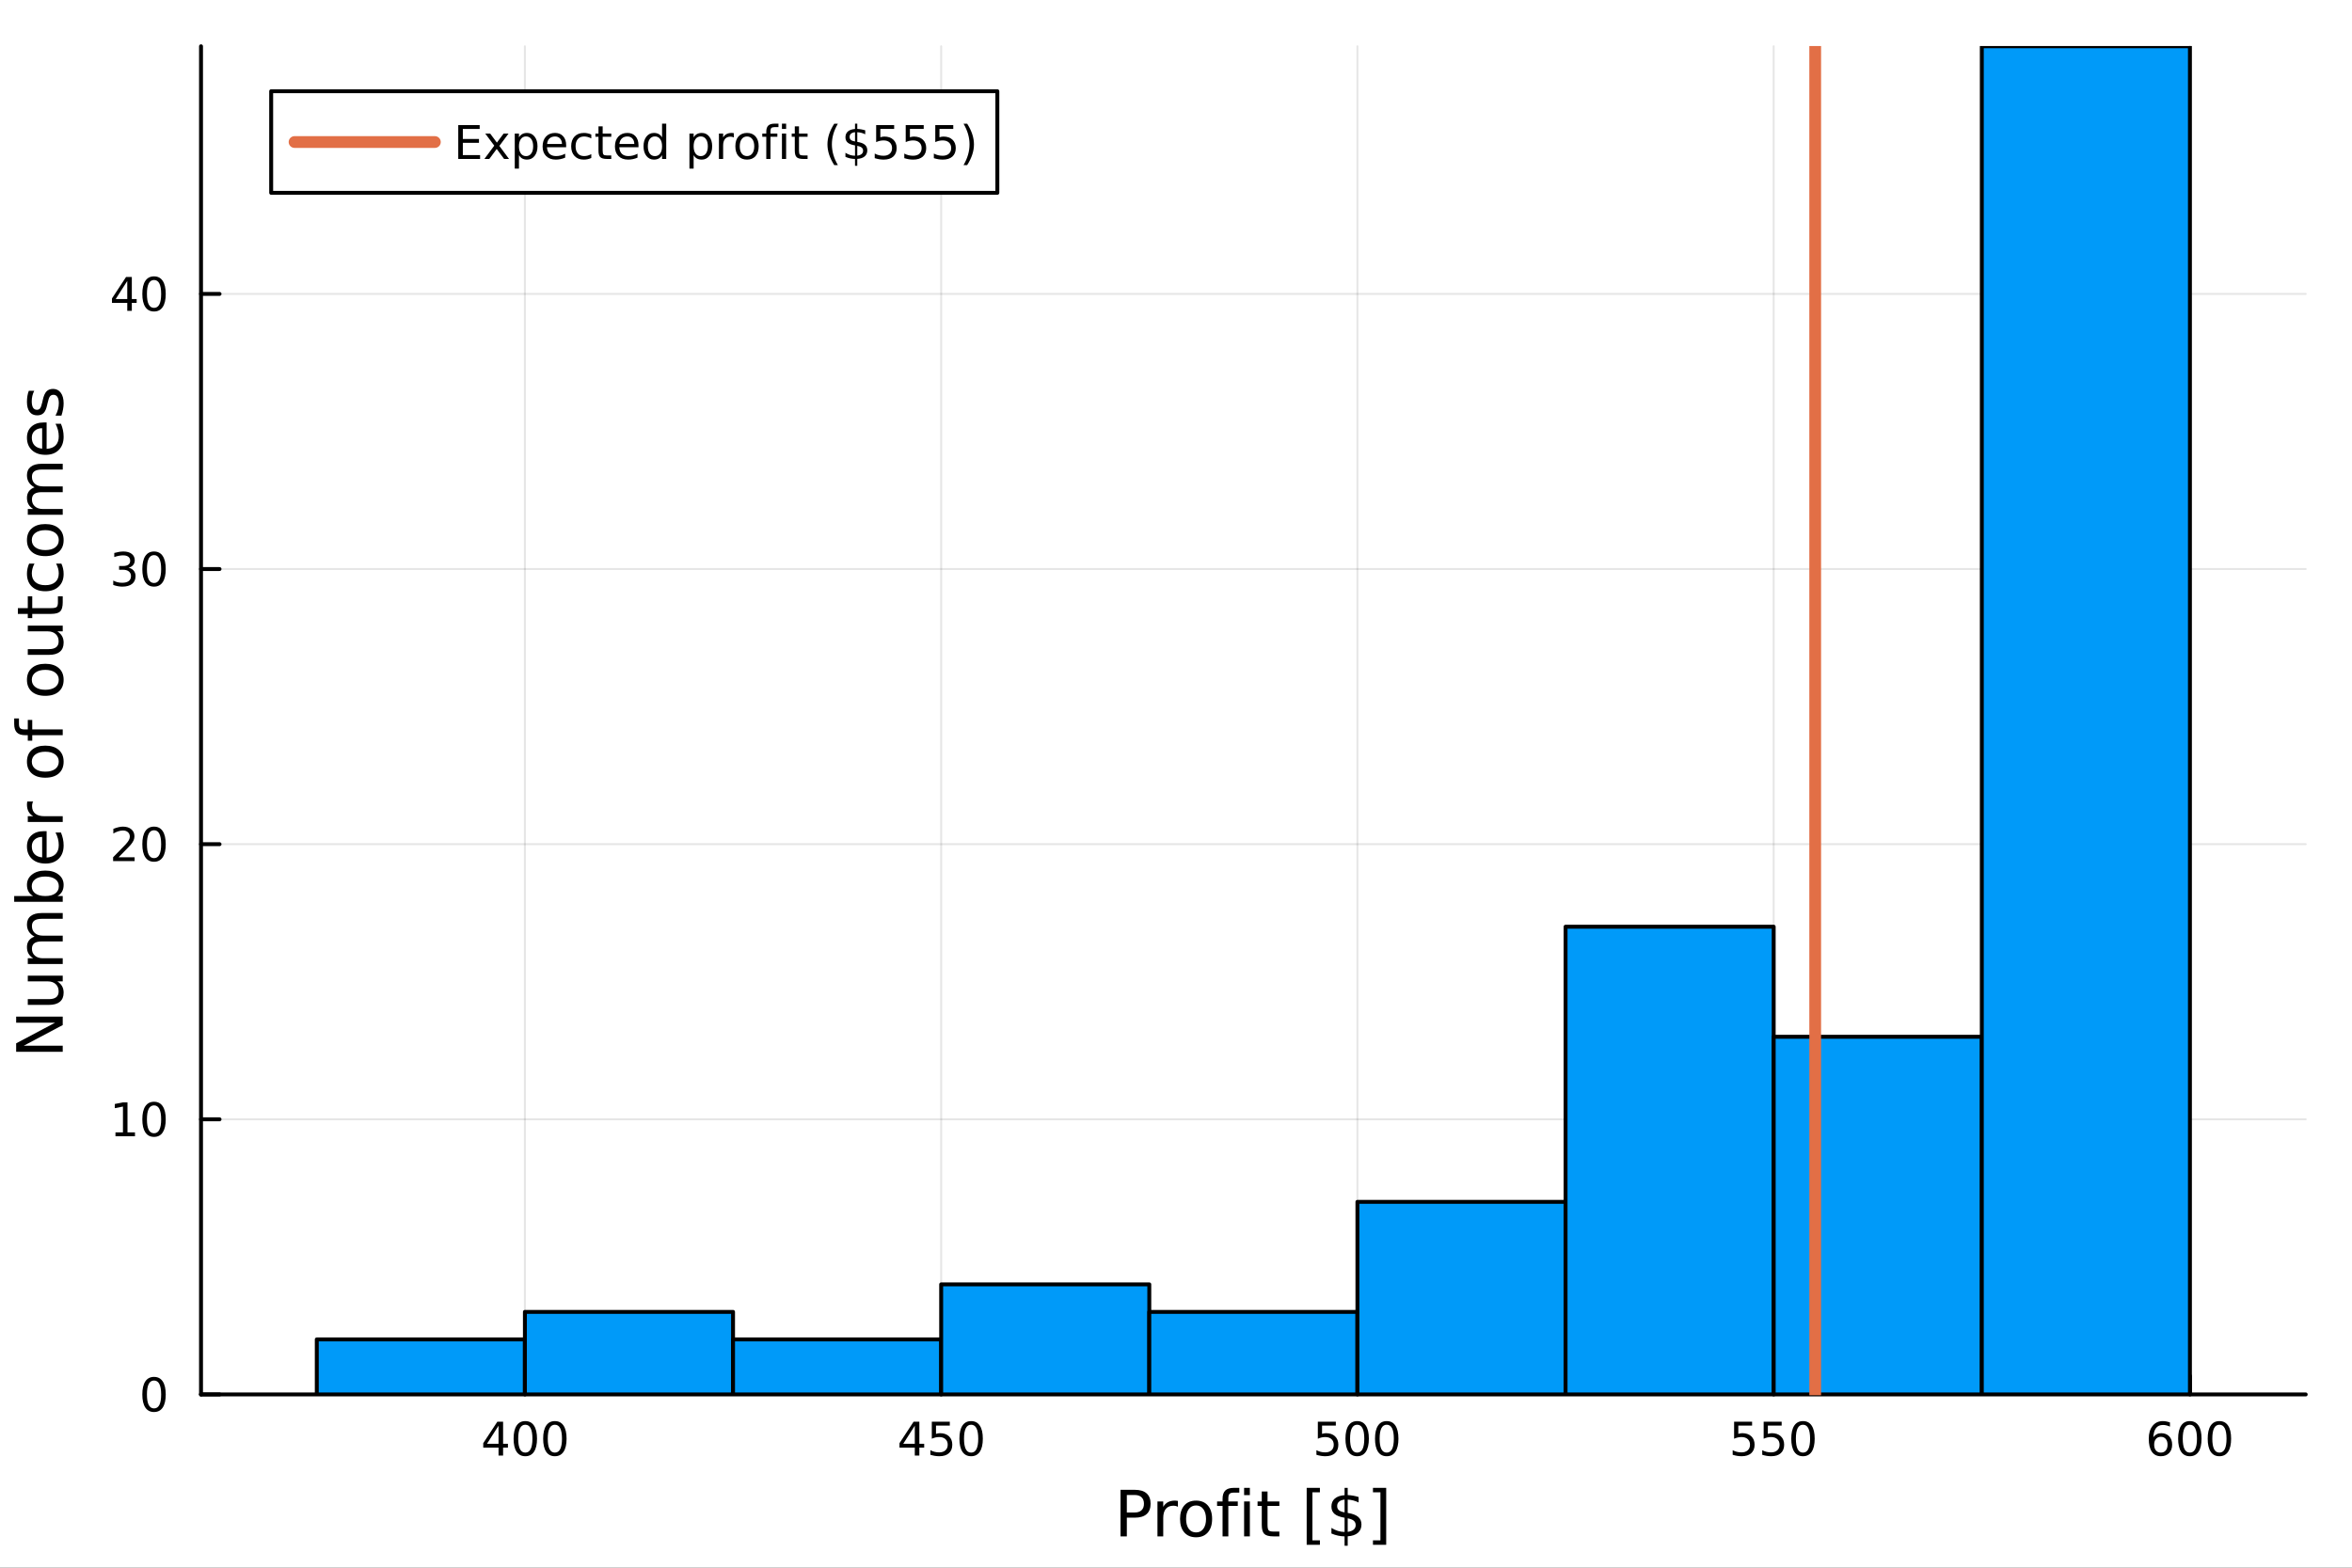 <?xml version="1.0" encoding="utf-8"?>
<svg xmlns="http://www.w3.org/2000/svg" xmlns:xlink="http://www.w3.org/1999/xlink" width="600" height="400" viewBox="0 0 2400 1600">
<rect x="0" y="0" width="2400" height="1600" fill="#333333" stroke="none"/>
<defs>
  <clipPath id="clip570">
    <rect x="0" y="0" width="2400" height="1600"/>
  </clipPath>
</defs>
<path clip-path="url(#clip570)" d="M0 1600 L2400 1600 L2400 0 L0 0  Z" fill="#ffffff" fill-rule="evenodd" fill-opacity="1"/>
<defs>
  <clipPath id="clip571">
    <rect x="480" y="0" width="1681" height="1600"/>
  </clipPath>
</defs>
<path clip-path="url(#clip570)" d="M205.121 1423.18 L2352.76 1423.18 L2352.76 47.244 L205.121 47.244  Z" fill="#ffffff" fill-rule="evenodd" fill-opacity="1"/>
<defs>
  <clipPath id="clip572">
    <rect x="205" y="47" width="2149" height="1377"/>
  </clipPath>
</defs>
<polyline clip-path="url(#clip572)" style="stroke:#000000; stroke-linecap:round; stroke-linejoin:round; stroke-width:2; stroke-opacity:0.1; fill:none" points="535.621,1423.18 535.621,47.244 "/>
<polyline clip-path="url(#clip572)" style="stroke:#000000; stroke-linecap:round; stroke-linejoin:round; stroke-width:2; stroke-opacity:0.1; fill:none" points="960.374,1423.18 960.374,47.244 "/>
<polyline clip-path="url(#clip572)" style="stroke:#000000; stroke-linecap:round; stroke-linejoin:round; stroke-width:2; stroke-opacity:0.1; fill:none" points="1385.13,1423.18 1385.13,47.244 "/>
<polyline clip-path="url(#clip572)" style="stroke:#000000; stroke-linecap:round; stroke-linejoin:round; stroke-width:2; stroke-opacity:0.1; fill:none" points="1809.88,1423.18 1809.88,47.244 "/>
<polyline clip-path="url(#clip572)" style="stroke:#000000; stroke-linecap:round; stroke-linejoin:round; stroke-width:2; stroke-opacity:0.1; fill:none" points="2234.63,1423.18 2234.63,47.244 "/>
<polyline clip-path="url(#clip570)" style="stroke:#000000; stroke-linecap:round; stroke-linejoin:round; stroke-width:4; stroke-opacity:1; fill:none" points="205.121,1423.18 2352.76,1423.18 "/>
<polyline clip-path="url(#clip570)" style="stroke:#000000; stroke-linecap:round; stroke-linejoin:round; stroke-width:4; stroke-opacity:1; fill:none" points="535.621,1423.18 535.621,1404.28 "/>
<polyline clip-path="url(#clip570)" style="stroke:#000000; stroke-linecap:round; stroke-linejoin:round; stroke-width:4; stroke-opacity:1; fill:none" points="960.374,1423.18 960.374,1404.28 "/>
<polyline clip-path="url(#clip570)" style="stroke:#000000; stroke-linecap:round; stroke-linejoin:round; stroke-width:4; stroke-opacity:1; fill:none" points="1385.13,1423.18 1385.13,1404.28 "/>
<polyline clip-path="url(#clip570)" style="stroke:#000000; stroke-linecap:round; stroke-linejoin:round; stroke-width:4; stroke-opacity:1; fill:none" points="1809.88,1423.18 1809.88,1404.28 "/>
<polyline clip-path="url(#clip570)" style="stroke:#000000; stroke-linecap:round; stroke-linejoin:round; stroke-width:4; stroke-opacity:1; fill:none" points="2234.63,1423.18 2234.63,1404.28 "/>
<path clip-path="url(#clip570)" d="M508.712 1455.09 L496.906 1473.54 L508.712 1473.54 L508.712 1455.09 M507.485 1451.02 L513.364 1451.02 L513.364 1473.54 L518.295 1473.54 L518.295 1477.43 L513.364 1477.43 L513.364 1485.58 L508.712 1485.58 L508.712 1477.43 L493.11 1477.43 L493.11 1472.92 L507.485 1451.02 Z" fill="#000000" fill-rule="nonzero" fill-opacity="1" /><path clip-path="url(#clip570)" d="M536.026 1454.1 Q532.415 1454.1 530.586 1457.66 Q528.781 1461.2 528.781 1468.33 Q528.781 1475.44 530.586 1479.01 Q532.415 1482.55 536.026 1482.55 Q539.66 1482.55 541.466 1479.01 Q543.295 1475.44 543.295 1468.33 Q543.295 1461.2 541.466 1457.66 Q539.66 1454.1 536.026 1454.1 M536.026 1450.39 Q541.836 1450.39 544.892 1455 Q547.971 1459.58 547.971 1468.33 Q547.971 1477.06 544.892 1481.67 Q541.836 1486.25 536.026 1486.25 Q530.216 1486.25 527.137 1481.67 Q524.082 1477.06 524.082 1468.33 Q524.082 1459.58 527.137 1455 Q530.216 1450.39 536.026 1450.39 Z" fill="#000000" fill-rule="nonzero" fill-opacity="1" /><path clip-path="url(#clip570)" d="M566.188 1454.1 Q562.577 1454.1 560.748 1457.66 Q558.943 1461.2 558.943 1468.33 Q558.943 1475.44 560.748 1479.01 Q562.577 1482.55 566.188 1482.55 Q569.822 1482.55 571.628 1479.01 Q573.457 1475.44 573.457 1468.33 Q573.457 1461.2 571.628 1457.66 Q569.822 1454.1 566.188 1454.1 M566.188 1450.39 Q571.998 1450.39 575.054 1455 Q578.132 1459.58 578.132 1468.33 Q578.132 1477.06 575.054 1481.67 Q571.998 1486.25 566.188 1486.25 Q560.378 1486.25 557.299 1481.67 Q554.244 1477.06 554.244 1468.33 Q554.244 1459.58 557.299 1455 Q560.378 1450.39 566.188 1450.39 Z" fill="#000000" fill-rule="nonzero" fill-opacity="1" /><path clip-path="url(#clip570)" d="M933.464 1455.09 L921.659 1473.54 L933.464 1473.54 L933.464 1455.09 M932.237 1451.02 L938.117 1451.02 L938.117 1473.54 L943.048 1473.54 L943.048 1477.43 L938.117 1477.43 L938.117 1485.58 L933.464 1485.58 L933.464 1477.43 L917.863 1477.43 L917.863 1472.92 L932.237 1451.02 Z" fill="#000000" fill-rule="nonzero" fill-opacity="1" /><path clip-path="url(#clip570)" d="M950.825 1451.02 L969.182 1451.02 L969.182 1454.96 L955.108 1454.96 L955.108 1463.43 Q956.126 1463.08 957.145 1462.92 Q958.163 1462.73 959.182 1462.73 Q964.969 1462.73 968.348 1465.9 Q971.728 1469.08 971.728 1474.49 Q971.728 1480.07 968.256 1483.17 Q964.784 1486.25 958.464 1486.25 Q956.288 1486.25 954.02 1485.88 Q951.774 1485.51 949.367 1484.77 L949.367 1480.07 Q951.45 1481.2 953.673 1481.76 Q955.895 1482.32 958.372 1482.32 Q962.376 1482.32 964.714 1480.21 Q967.052 1478.1 967.052 1474.49 Q967.052 1470.88 964.714 1468.77 Q962.376 1466.67 958.372 1466.67 Q956.497 1466.67 954.622 1467.08 Q952.77 1467.5 950.825 1468.38 L950.825 1451.02 Z" fill="#000000" fill-rule="nonzero" fill-opacity="1" /><path clip-path="url(#clip570)" d="M990.941 1454.1 Q987.33 1454.1 985.501 1457.66 Q983.696 1461.2 983.696 1468.33 Q983.696 1475.44 985.501 1479.01 Q987.33 1482.55 990.941 1482.55 Q994.575 1482.55 996.381 1479.01 Q998.209 1475.44 998.209 1468.33 Q998.209 1461.2 996.381 1457.66 Q994.575 1454.1 990.941 1454.1 M990.941 1450.39 Q996.751 1450.39 999.807 1455 Q1002.89 1459.58 1002.89 1468.33 Q1002.89 1477.06 999.807 1481.67 Q996.751 1486.25 990.941 1486.25 Q985.131 1486.25 982.052 1481.67 Q978.996 1477.06 978.996 1468.33 Q978.996 1459.58 982.052 1455 Q985.131 1450.39 990.941 1450.39 Z" fill="#000000" fill-rule="nonzero" fill-opacity="1" /><path clip-path="url(#clip570)" d="M1344.74 1451.02 L1363.1 1451.02 L1363.1 1454.96 L1349.03 1454.96 L1349.03 1463.43 Q1350.05 1463.08 1351.06 1462.92 Q1352.08 1462.73 1353.1 1462.73 Q1358.89 1462.73 1362.27 1465.9 Q1365.65 1469.08 1365.65 1474.49 Q1365.65 1480.07 1362.18 1483.17 Q1358.7 1486.25 1352.38 1486.25 Q1350.21 1486.25 1347.94 1485.88 Q1345.69 1485.51 1343.29 1484.77 L1343.29 1480.07 Q1345.37 1481.2 1347.59 1481.76 Q1349.81 1482.32 1352.29 1482.32 Q1356.3 1482.32 1358.63 1480.21 Q1360.97 1478.1 1360.97 1474.49 Q1360.97 1470.88 1358.63 1468.77 Q1356.3 1466.67 1352.29 1466.67 Q1350.42 1466.67 1348.54 1467.08 Q1346.69 1467.5 1344.74 1468.38 L1344.74 1451.02 Z" fill="#000000" fill-rule="nonzero" fill-opacity="1" /><path clip-path="url(#clip570)" d="M1384.86 1454.1 Q1381.25 1454.1 1379.42 1457.66 Q1377.62 1461.2 1377.62 1468.33 Q1377.62 1475.44 1379.42 1479.01 Q1381.25 1482.55 1384.86 1482.55 Q1388.49 1482.55 1390.3 1479.01 Q1392.13 1475.44 1392.13 1468.33 Q1392.13 1461.2 1390.3 1457.66 Q1388.49 1454.1 1384.86 1454.1 M1384.86 1450.39 Q1390.67 1450.39 1393.73 1455 Q1396.8 1459.58 1396.8 1468.33 Q1396.8 1477.06 1393.73 1481.67 Q1390.67 1486.25 1384.86 1486.25 Q1379.05 1486.25 1375.97 1481.67 Q1372.92 1477.06 1372.92 1468.33 Q1372.92 1459.58 1375.97 1455 Q1379.05 1450.39 1384.86 1450.39 Z" fill="#000000" fill-rule="nonzero" fill-opacity="1" /><path clip-path="url(#clip570)" d="M1415.02 1454.1 Q1411.41 1454.1 1409.58 1457.66 Q1407.78 1461.2 1407.78 1468.33 Q1407.78 1475.44 1409.58 1479.01 Q1411.41 1482.55 1415.02 1482.55 Q1418.66 1482.55 1420.46 1479.01 Q1422.29 1475.44 1422.29 1468.33 Q1422.29 1461.2 1420.46 1457.66 Q1418.66 1454.1 1415.02 1454.1 M1415.02 1450.39 Q1420.83 1450.39 1423.89 1455 Q1426.97 1459.58 1426.97 1468.33 Q1426.97 1477.06 1423.89 1481.67 Q1420.83 1486.25 1415.02 1486.25 Q1409.21 1486.25 1406.13 1481.67 Q1403.08 1477.06 1403.08 1468.33 Q1403.08 1459.58 1406.13 1455 Q1409.21 1450.39 1415.02 1450.39 Z" fill="#000000" fill-rule="nonzero" fill-opacity="1" /><path clip-path="url(#clip570)" d="M1769.5 1451.02 L1787.85 1451.02 L1787.85 1454.96 L1773.78 1454.96 L1773.78 1463.43 Q1774.8 1463.08 1775.82 1462.92 Q1776.84 1462.73 1777.85 1462.73 Q1783.64 1462.73 1787.02 1465.9 Q1790.4 1469.08 1790.4 1474.49 Q1790.4 1480.07 1786.93 1483.17 Q1783.46 1486.25 1777.14 1486.25 Q1774.96 1486.25 1772.69 1485.88 Q1770.45 1485.51 1768.04 1484.77 L1768.04 1480.07 Q1770.12 1481.2 1772.34 1481.76 Q1774.57 1482.32 1777.04 1482.32 Q1781.05 1482.32 1783.39 1480.21 Q1785.72 1478.1 1785.72 1474.49 Q1785.72 1470.88 1783.39 1468.77 Q1781.05 1466.67 1777.04 1466.67 Q1775.17 1466.67 1773.29 1467.08 Q1771.44 1467.5 1769.5 1468.38 L1769.5 1451.02 Z" fill="#000000" fill-rule="nonzero" fill-opacity="1" /><path clip-path="url(#clip570)" d="M1799.66 1451.02 L1818.02 1451.02 L1818.02 1454.96 L1803.94 1454.96 L1803.94 1463.43 Q1804.96 1463.08 1805.98 1462.92 Q1807 1462.73 1808.02 1462.73 Q1813.8 1462.73 1817.18 1465.9 Q1820.56 1469.08 1820.56 1474.49 Q1820.56 1480.07 1817.09 1483.17 Q1813.62 1486.25 1807.3 1486.25 Q1805.12 1486.25 1802.85 1485.88 Q1800.61 1485.51 1798.2 1484.77 L1798.2 1480.07 Q1800.28 1481.2 1802.51 1481.76 Q1804.73 1482.32 1807.21 1482.32 Q1811.21 1482.32 1813.55 1480.21 Q1815.89 1478.1 1815.89 1474.49 Q1815.89 1470.88 1813.55 1468.77 Q1811.21 1466.67 1807.21 1466.67 Q1805.33 1466.67 1803.46 1467.08 Q1801.6 1467.5 1799.66 1468.38 L1799.66 1451.02 Z" fill="#000000" fill-rule="nonzero" fill-opacity="1" /><path clip-path="url(#clip570)" d="M1839.78 1454.1 Q1836.16 1454.1 1834.34 1457.66 Q1832.53 1461.2 1832.53 1468.33 Q1832.53 1475.44 1834.34 1479.01 Q1836.16 1482.55 1839.78 1482.55 Q1843.41 1482.55 1845.21 1479.01 Q1847.04 1475.44 1847.04 1468.33 Q1847.04 1461.2 1845.21 1457.66 Q1843.41 1454.1 1839.78 1454.1 M1839.78 1450.39 Q1845.59 1450.39 1848.64 1455 Q1851.72 1459.58 1851.72 1468.33 Q1851.72 1477.06 1848.64 1481.67 Q1845.59 1486.25 1839.78 1486.25 Q1833.96 1486.25 1830.89 1481.67 Q1827.83 1477.06 1827.83 1468.33 Q1827.83 1459.58 1830.89 1455 Q1833.96 1450.39 1839.78 1450.39 Z" fill="#000000" fill-rule="nonzero" fill-opacity="1" /><path clip-path="url(#clip570)" d="M2204.96 1466.44 Q2201.81 1466.44 2199.96 1468.59 Q2198.13 1470.74 2198.13 1474.49 Q2198.13 1478.22 2199.96 1480.39 Q2201.81 1482.55 2204.96 1482.55 Q2208.1 1482.55 2209.93 1480.39 Q2211.79 1478.22 2211.79 1474.49 Q2211.79 1470.74 2209.93 1468.59 Q2208.1 1466.44 2204.96 1466.44 M2214.24 1451.78 L2214.24 1456.04 Q2212.48 1455.21 2210.67 1454.77 Q2208.89 1454.33 2207.13 1454.33 Q2202.5 1454.33 2200.05 1457.45 Q2197.62 1460.58 2197.27 1466.9 Q2198.64 1464.89 2200.7 1463.82 Q2202.76 1462.73 2205.23 1462.73 Q2210.44 1462.73 2213.45 1465.9 Q2216.48 1469.05 2216.48 1474.49 Q2216.48 1479.82 2213.34 1483.03 Q2210.19 1486.25 2204.96 1486.25 Q2198.96 1486.25 2195.79 1481.67 Q2192.62 1477.06 2192.62 1468.33 Q2192.62 1460.14 2196.51 1455.28 Q2200.4 1450.39 2206.95 1450.39 Q2208.71 1450.39 2210.49 1450.74 Q2212.29 1451.09 2214.24 1451.78 Z" fill="#000000" fill-rule="nonzero" fill-opacity="1" /><path clip-path="url(#clip570)" d="M2234.54 1454.1 Q2230.93 1454.1 2229.1 1457.66 Q2227.29 1461.2 2227.29 1468.33 Q2227.29 1475.44 2229.1 1479.01 Q2230.93 1482.55 2234.54 1482.55 Q2238.17 1482.55 2239.98 1479.01 Q2241.81 1475.44 2241.81 1468.33 Q2241.81 1461.2 2239.98 1457.66 Q2238.17 1454.1 2234.54 1454.1 M2234.54 1450.39 Q2240.35 1450.39 2243.41 1455 Q2246.48 1459.58 2246.48 1468.33 Q2246.48 1477.06 2243.41 1481.67 Q2240.35 1486.25 2234.54 1486.25 Q2228.73 1486.25 2225.65 1481.67 Q2222.6 1477.06 2222.6 1468.33 Q2222.6 1459.58 2225.65 1455 Q2228.73 1450.39 2234.54 1450.39 Z" fill="#000000" fill-rule="nonzero" fill-opacity="1" /><path clip-path="url(#clip570)" d="M2264.7 1454.1 Q2261.09 1454.1 2259.26 1457.66 Q2257.46 1461.2 2257.46 1468.33 Q2257.46 1475.44 2259.26 1479.01 Q2261.09 1482.55 2264.7 1482.55 Q2268.34 1482.55 2270.14 1479.01 Q2271.97 1475.44 2271.97 1468.33 Q2271.97 1461.2 2270.14 1457.66 Q2268.34 1454.1 2264.7 1454.1 M2264.7 1450.39 Q2270.51 1450.39 2273.57 1455 Q2276.65 1459.58 2276.65 1468.33 Q2276.65 1477.06 2273.57 1481.67 Q2270.51 1486.25 2264.7 1486.25 Q2258.89 1486.25 2255.81 1481.67 Q2252.76 1477.06 2252.76 1468.33 Q2252.76 1459.58 2255.81 1455 Q2258.89 1450.39 2264.7 1450.39 Z" fill="#000000" fill-rule="nonzero" fill-opacity="1" /><path clip-path="url(#clip570)" d="M1149.83 1525.81 L1149.83 1543.66 L1157.91 1543.66 Q1162.4 1543.66 1164.85 1541.34 Q1167.3 1539.02 1167.3 1534.72 Q1167.3 1530.45 1164.85 1528.13 Q1162.4 1525.81 1157.91 1525.81 L1149.83 1525.81 M1143.4 1520.52 L1157.91 1520.52 Q1165.9 1520.52 1169.97 1524.15 Q1174.08 1527.75 1174.08 1534.72 Q1174.08 1541.75 1169.97 1545.35 Q1165.9 1548.95 1157.91 1548.95 L1149.83 1548.95 L1149.83 1568.04 L1143.4 1568.04 L1143.4 1520.52 Z" fill="#000000" fill-rule="nonzero" fill-opacity="1" /><path clip-path="url(#clip570)" d="M1201.96 1537.87 Q1200.97 1537.3 1199.8 1537.04 Q1198.65 1536.76 1197.25 1536.76 Q1192.29 1536.76 1189.61 1540 Q1186.97 1543.22 1186.97 1549.27 L1186.97 1568.04 L1181.08 1568.04 L1181.08 1532.4 L1186.97 1532.4 L1186.97 1537.93 Q1188.82 1534.69 1191.78 1533.13 Q1194.74 1531.54 1198.97 1531.54 Q1199.57 1531.54 1200.31 1531.63 Q1201.04 1531.7 1201.93 1531.85 L1201.96 1537.87 Z" fill="#000000" fill-rule="nonzero" fill-opacity="1" /><path clip-path="url(#clip570)" d="M1220.49 1536.5 Q1215.77 1536.5 1213.04 1540.19 Q1210.3 1543.85 1210.3 1550.25 Q1210.3 1556.65 1213.01 1560.34 Q1215.74 1564 1220.49 1564 Q1225.16 1564 1227.9 1560.31 Q1230.64 1556.62 1230.64 1550.25 Q1230.64 1543.92 1227.9 1540.23 Q1225.16 1536.5 1220.49 1536.5 M1220.49 1531.54 Q1228.12 1531.54 1232.48 1536.5 Q1236.85 1541.47 1236.85 1550.25 Q1236.85 1559 1232.48 1564 Q1228.12 1568.97 1220.49 1568.97 Q1212.81 1568.97 1208.45 1564 Q1204.13 1559 1204.13 1550.25 Q1204.13 1541.47 1208.45 1536.5 Q1212.81 1531.54 1220.49 1531.54 Z" fill="#000000" fill-rule="nonzero" fill-opacity="1" /><path clip-path="url(#clip570)" d="M1264.6 1518.52 L1264.6 1523.39 L1259 1523.39 Q1255.85 1523.39 1254.61 1524.66 Q1253.4 1525.93 1253.4 1529.24 L1253.4 1532.4 L1263.04 1532.4 L1263.04 1536.95 L1253.4 1536.95 L1253.4 1568.04 L1247.51 1568.04 L1247.51 1536.95 L1241.91 1536.95 L1241.91 1532.4 L1247.51 1532.4 L1247.51 1529.91 Q1247.51 1523.96 1250.28 1521.26 Q1253.05 1518.52 1259.06 1518.52 L1264.6 1518.52 Z" fill="#000000" fill-rule="nonzero" fill-opacity="1" /><path clip-path="url(#clip570)" d="M1269.5 1532.4 L1275.36 1532.4 L1275.36 1568.04 L1269.5 1568.04 L1269.5 1532.4 M1269.5 1518.52 L1275.36 1518.52 L1275.36 1525.93 L1269.5 1525.93 L1269.5 1518.52 Z" fill="#000000" fill-rule="nonzero" fill-opacity="1" /><path clip-path="url(#clip570)" d="M1293.4 1522.27 L1293.4 1532.4 L1305.47 1532.4 L1305.47 1536.95 L1293.4 1536.95 L1293.4 1556.3 Q1293.4 1560.66 1294.58 1561.9 Q1295.79 1563.14 1299.45 1563.14 L1305.47 1563.14 L1305.47 1568.04 L1299.45 1568.04 Q1292.67 1568.04 1290.09 1565.53 Q1287.52 1562.98 1287.52 1556.3 L1287.52 1536.95 L1283.22 1536.95 L1283.22 1532.4 L1287.52 1532.4 L1287.52 1522.27 L1293.4 1522.27 Z" fill="#000000" fill-rule="nonzero" fill-opacity="1" /><path clip-path="url(#clip570)" d="M1333.35 1518.52 L1346.84 1518.52 L1346.84 1523.07 L1339.21 1523.07 L1339.21 1572.09 L1346.84 1572.09 L1346.84 1576.64 L1333.35 1576.64 L1333.35 1518.52 Z" fill="#000000" fill-rule="nonzero" fill-opacity="1" /><path clip-path="url(#clip570)" d="M1375.2 1577.62 L1372.02 1577.62 L1371.99 1568.04 Q1368.65 1567.98 1365.31 1567.28 Q1361.96 1566.55 1358.59 1565.12 L1358.59 1559.39 Q1361.84 1561.42 1365.15 1562.47 Q1368.49 1563.49 1372.02 1563.52 L1372.02 1549.01 Q1364.99 1547.86 1361.77 1545.13 Q1358.59 1542.39 1358.59 1537.62 Q1358.59 1532.43 1362.06 1529.44 Q1365.53 1526.44 1372.02 1526 L1372.02 1518.52 L1375.2 1518.52 L1375.2 1525.9 Q1378.16 1526.03 1380.93 1526.54 Q1383.7 1527.02 1386.34 1527.88 L1386.34 1533.45 Q1383.7 1532.11 1380.9 1531.38 Q1378.13 1530.65 1375.2 1530.52 L1375.2 1544.11 Q1382.43 1545.22 1385.83 1548.09 Q1389.24 1550.95 1389.24 1555.92 Q1389.24 1561.3 1385.61 1564.42 Q1382.02 1567.5 1375.2 1567.98 L1375.2 1577.62 M1372.02 1543.54 L1372.02 1530.49 Q1368.33 1530.9 1366.39 1532.59 Q1364.45 1534.27 1364.45 1537.07 Q1364.45 1539.81 1366.23 1541.34 Q1368.04 1542.87 1372.02 1543.54 M1375.2 1549.65 L1375.2 1563.43 Q1379.25 1562.89 1381.28 1561.14 Q1383.35 1559.39 1383.35 1556.52 Q1383.35 1553.72 1381.38 1552.07 Q1379.44 1550.41 1375.2 1549.65 Z" fill="#000000" fill-rule="nonzero" fill-opacity="1" /><path clip-path="url(#clip570)" d="M1414.48 1518.52 L1414.48 1576.64 L1400.98 1576.64 L1400.98 1572.09 L1408.59 1572.09 L1408.59 1523.07 L1400.98 1523.07 L1400.98 1518.52 L1414.48 1518.52 Z" fill="#000000" fill-rule="nonzero" fill-opacity="1" /><polyline clip-path="url(#clip572)" style="stroke:#000000; stroke-linecap:round; stroke-linejoin:round; stroke-width:2; stroke-opacity:0.1; fill:none" points="205.121,1423.18 2352.76,1423.18 "/>
<polyline clip-path="url(#clip572)" style="stroke:#000000; stroke-linecap:round; stroke-linejoin:round; stroke-width:2; stroke-opacity:0.1; fill:none" points="205.121,1142.38 2352.76,1142.38 "/>
<polyline clip-path="url(#clip572)" style="stroke:#000000; stroke-linecap:round; stroke-linejoin:round; stroke-width:2; stroke-opacity:0.1; fill:none" points="205.121,861.573 2352.76,861.573 "/>
<polyline clip-path="url(#clip572)" style="stroke:#000000; stroke-linecap:round; stroke-linejoin:round; stroke-width:2; stroke-opacity:0.1; fill:none" points="205.121,580.77 2352.76,580.77 "/>
<polyline clip-path="url(#clip572)" style="stroke:#000000; stroke-linecap:round; stroke-linejoin:round; stroke-width:2; stroke-opacity:0.1; fill:none" points="205.121,299.967 2352.76,299.967 "/>
<polyline clip-path="url(#clip570)" style="stroke:#000000; stroke-linecap:round; stroke-linejoin:round; stroke-width:4; stroke-opacity:1; fill:none" points="205.121,1423.18 205.121,47.244 "/>
<polyline clip-path="url(#clip570)" style="stroke:#000000; stroke-linecap:round; stroke-linejoin:round; stroke-width:4; stroke-opacity:1; fill:none" points="205.121,1423.18 224.019,1423.18 "/>
<polyline clip-path="url(#clip570)" style="stroke:#000000; stroke-linecap:round; stroke-linejoin:round; stroke-width:4; stroke-opacity:1; fill:none" points="205.121,1142.38 224.019,1142.38 "/>
<polyline clip-path="url(#clip570)" style="stroke:#000000; stroke-linecap:round; stroke-linejoin:round; stroke-width:4; stroke-opacity:1; fill:none" points="205.121,861.573 224.019,861.573 "/>
<polyline clip-path="url(#clip570)" style="stroke:#000000; stroke-linecap:round; stroke-linejoin:round; stroke-width:4; stroke-opacity:1; fill:none" points="205.121,580.77 224.019,580.77 "/>
<polyline clip-path="url(#clip570)" style="stroke:#000000; stroke-linecap:round; stroke-linejoin:round; stroke-width:4; stroke-opacity:1; fill:none" points="205.121,299.967 224.019,299.967 "/>
<path clip-path="url(#clip570)" d="M157.177 1408.98 Q153.566 1408.98 151.737 1412.54 Q149.931 1416.08 149.931 1423.21 Q149.931 1430.32 151.737 1433.89 Q153.566 1437.43 157.177 1437.43 Q160.811 1437.43 162.616 1433.89 Q164.445 1430.32 164.445 1423.21 Q164.445 1416.08 162.616 1412.54 Q160.811 1408.98 157.177 1408.98 M157.177 1405.27 Q162.987 1405.27 166.042 1409.88 Q169.121 1414.46 169.121 1423.21 Q169.121 1431.94 166.042 1436.55 Q162.987 1441.13 157.177 1441.13 Q151.366 1441.13 148.288 1436.55 Q145.232 1431.94 145.232 1423.21 Q145.232 1414.46 148.288 1409.88 Q151.366 1405.27 157.177 1405.27 Z" fill="#000000" fill-rule="nonzero" fill-opacity="1" /><path clip-path="url(#clip570)" d="M117.825 1155.72 L125.464 1155.72 L125.464 1129.36 L117.154 1131.02 L117.154 1126.76 L125.418 1125.1 L130.093 1125.1 L130.093 1155.72 L137.732 1155.72 L137.732 1159.66 L117.825 1159.66 L117.825 1155.72 Z" fill="#000000" fill-rule="nonzero" fill-opacity="1" /><path clip-path="url(#clip570)" d="M157.177 1128.18 Q153.566 1128.18 151.737 1131.74 Q149.931 1135.28 149.931 1142.41 Q149.931 1149.52 151.737 1153.08 Q153.566 1156.62 157.177 1156.62 Q160.811 1156.62 162.616 1153.08 Q164.445 1149.52 164.445 1142.41 Q164.445 1135.28 162.616 1131.74 Q160.811 1128.18 157.177 1128.18 M157.177 1124.47 Q162.987 1124.47 166.042 1129.08 Q169.121 1133.66 169.121 1142.41 Q169.121 1151.14 166.042 1155.74 Q162.987 1160.33 157.177 1160.33 Q151.366 1160.33 148.288 1155.74 Q145.232 1151.14 145.232 1142.41 Q145.232 1133.66 148.288 1129.08 Q151.366 1124.47 157.177 1124.47 Z" fill="#000000" fill-rule="nonzero" fill-opacity="1" /><path clip-path="url(#clip570)" d="M121.043 874.918 L137.362 874.918 L137.362 878.853 L115.418 878.853 L115.418 874.918 Q118.08 872.164 122.663 867.534 Q127.269 862.881 128.45 861.539 Q130.695 859.016 131.575 857.279 Q132.478 855.52 132.478 853.83 Q132.478 851.076 130.533 849.34 Q128.612 847.604 125.51 847.604 Q123.311 847.604 120.857 848.367 Q118.427 849.131 115.649 850.682 L115.649 845.96 Q118.473 844.826 120.927 844.247 Q123.38 843.668 125.418 843.668 Q130.788 843.668 133.982 846.354 Q137.177 849.039 137.177 853.529 Q137.177 855.659 136.367 857.58 Q135.579 859.479 133.473 862.071 Q132.894 862.742 129.792 865.96 Q126.691 869.154 121.043 874.918 Z" fill="#000000" fill-rule="nonzero" fill-opacity="1" /><path clip-path="url(#clip570)" d="M157.177 847.372 Q153.566 847.372 151.737 850.937 Q149.931 854.479 149.931 861.608 Q149.931 868.715 151.737 872.279 Q153.566 875.821 157.177 875.821 Q160.811 875.821 162.616 872.279 Q164.445 868.715 164.445 861.608 Q164.445 854.479 162.616 850.937 Q160.811 847.372 157.177 847.372 M157.177 843.668 Q162.987 843.668 166.042 848.275 Q169.121 852.858 169.121 861.608 Q169.121 870.335 166.042 874.941 Q162.987 879.525 157.177 879.525 Q151.366 879.525 148.288 874.941 Q145.232 870.335 145.232 861.608 Q145.232 852.858 148.288 848.275 Q151.366 843.668 157.177 843.668 Z" fill="#000000" fill-rule="nonzero" fill-opacity="1" /><path clip-path="url(#clip570)" d="M131.181 579.416 Q134.538 580.134 136.413 582.402 Q138.311 584.671 138.311 588.004 Q138.311 593.12 134.792 595.921 Q131.274 598.721 124.793 598.721 Q122.617 598.721 120.302 598.282 Q118.01 597.865 115.556 597.009 L115.556 592.495 Q117.501 593.629 119.816 594.208 Q122.13 594.786 124.654 594.786 Q129.052 594.786 131.343 593.05 Q133.658 591.314 133.658 588.004 Q133.658 584.948 131.505 583.235 Q129.376 581.499 125.556 581.499 L121.529 581.499 L121.529 577.657 L125.742 577.657 Q129.191 577.657 131.019 576.291 Q132.848 574.902 132.848 572.31 Q132.848 569.648 130.95 568.236 Q129.075 566.8 125.556 566.8 Q123.635 566.8 121.436 567.217 Q119.237 567.634 116.598 568.513 L116.598 564.347 Q119.26 563.606 121.575 563.236 Q123.913 562.865 125.973 562.865 Q131.297 562.865 134.399 565.296 Q137.501 567.703 137.501 571.823 Q137.501 574.694 135.857 576.685 Q134.214 578.652 131.181 579.416 Z" fill="#000000" fill-rule="nonzero" fill-opacity="1" /><path clip-path="url(#clip570)" d="M157.177 566.569 Q153.566 566.569 151.737 570.134 Q149.931 573.675 149.931 580.805 Q149.931 587.911 151.737 591.476 Q153.566 595.018 157.177 595.018 Q160.811 595.018 162.616 591.476 Q164.445 587.911 164.445 580.805 Q164.445 573.675 162.616 570.134 Q160.811 566.569 157.177 566.569 M157.177 562.865 Q162.987 562.865 166.042 567.472 Q169.121 572.055 169.121 580.805 Q169.121 589.532 166.042 594.138 Q162.987 598.721 157.177 598.721 Q151.366 598.721 148.288 594.138 Q145.232 589.532 145.232 580.805 Q145.232 572.055 148.288 567.472 Q151.366 562.865 157.177 562.865 Z" fill="#000000" fill-rule="nonzero" fill-opacity="1" /><path clip-path="url(#clip570)" d="M129.862 286.761 L118.056 305.21 L129.862 305.21 L129.862 286.761 M128.635 282.687 L134.515 282.687 L134.515 305.21 L139.445 305.21 L139.445 309.099 L134.515 309.099 L134.515 317.247 L129.862 317.247 L129.862 309.099 L114.26 309.099 L114.26 304.585 L128.635 282.687 Z" fill="#000000" fill-rule="nonzero" fill-opacity="1" /><path clip-path="url(#clip570)" d="M157.177 285.766 Q153.566 285.766 151.737 289.33 Q149.931 292.872 149.931 300.002 Q149.931 307.108 151.737 310.673 Q153.566 314.215 157.177 314.215 Q160.811 314.215 162.616 310.673 Q164.445 307.108 164.445 300.002 Q164.445 292.872 162.616 289.33 Q160.811 285.766 157.177 285.766 M157.177 282.062 Q162.987 282.062 166.042 286.668 Q169.121 291.252 169.121 300.002 Q169.121 308.729 166.042 313.335 Q162.987 317.918 157.177 317.918 Q151.366 317.918 148.288 313.335 Q145.232 308.729 145.232 300.002 Q145.232 291.252 148.288 286.668 Q151.366 282.062 157.177 282.062 Z" fill="#000000" fill-rule="nonzero" fill-opacity="1" /><path clip-path="url(#clip570)" d="M16.484 1073.5 L16.484 1064.84 L56.238 1043.77 L16.484 1043.77 L16.484 1037.54 L64.004 1037.54 L64.004 1046.19 L24.25 1067.26 L64.004 1067.26 L64.004 1073.5 L16.484 1073.5 Z" fill="#000000" fill-rule="nonzero" fill-opacity="1" /><path clip-path="url(#clip570)" d="M49.936 1025.6 L28.356 1025.6 L28.356 1019.74 L49.713 1019.74 Q54.774 1019.74 57.32 1017.77 Q59.835 1015.8 59.835 1011.85 Q59.835 1007.11 56.811 1004.37 Q53.787 1001.6 48.567 1001.6 L28.356 1001.6 L28.356 995.744 L64.004 995.744 L64.004 1001.6 L58.53 1001.6 Q61.776 1003.73 63.368 1006.57 Q64.927 1009.37 64.927 1013.09 Q64.927 1019.23 61.108 1022.42 Q57.288 1025.6 49.936 1025.6 M27.497 1010.86 L27.497 1010.86 Z" fill="#000000" fill-rule="nonzero" fill-opacity="1" /><path clip-path="url(#clip570)" d="M35.199 955.927 Q31.253 953.731 29.375 950.675 Q27.497 947.62 27.497 943.482 Q27.497 937.912 31.412 934.888 Q35.295 931.865 42.488 931.865 L64.004 931.865 L64.004 937.753 L42.679 937.753 Q37.555 937.753 35.072 939.567 Q32.589 941.381 32.589 945.105 Q32.589 949.657 35.613 952.298 Q38.637 954.94 43.857 954.94 L64.004 954.94 L64.004 960.829 L42.679 960.829 Q37.523 960.829 35.072 962.643 Q32.589 964.457 32.589 968.245 Q32.589 972.732 35.645 975.374 Q38.669 978.016 43.857 978.016 L64.004 978.016 L64.004 983.904 L28.356 983.904 L28.356 978.016 L33.894 978.016 Q30.616 976.011 29.056 973.21 Q27.497 970.409 27.497 966.558 Q27.497 962.675 29.47 959.969 Q31.444 957.232 35.199 955.927 Z" fill="#000000" fill-rule="nonzero" fill-opacity="1" /><path clip-path="url(#clip570)" d="M46.212 894.593 Q39.751 894.593 36.09 897.267 Q32.398 899.909 32.398 904.556 Q32.398 909.203 36.09 911.876 Q39.751 914.518 46.212 914.518 Q52.673 914.518 56.365 911.876 Q60.026 909.203 60.026 904.556 Q60.026 899.909 56.365 897.267 Q52.673 894.593 46.212 894.593 M33.767 914.518 Q30.584 912.672 29.056 909.871 Q27.497 907.038 27.497 903.123 Q27.497 896.63 32.653 892.588 Q37.809 888.514 46.212 888.514 Q54.615 888.514 59.771 892.588 Q64.927 896.63 64.927 903.123 Q64.927 907.038 63.399 909.871 Q61.84 912.672 58.657 914.518 L64.004 914.518 L64.004 920.406 L14.479 920.406 L14.479 914.518 L33.767 914.518 Z" fill="#000000" fill-rule="nonzero" fill-opacity="1" /><path clip-path="url(#clip570)" d="M44.716 848.315 L47.581 848.315 L47.581 875.242 Q53.628 874.86 56.811 871.613 Q59.962 868.335 59.962 862.51 Q59.962 859.136 59.134 855.985 Q58.307 852.802 56.652 849.683 L62.19 849.683 Q63.527 852.834 64.227 856.144 Q64.927 859.455 64.927 862.86 Q64.927 871.39 59.962 876.387 Q54.997 881.353 46.53 881.353 Q37.777 881.353 32.653 876.642 Q27.497 871.9 27.497 863.879 Q27.497 856.686 32.144 852.516 Q36.759 848.315 44.716 848.315 M42.997 854.171 Q38.191 854.235 35.327 856.877 Q32.462 859.486 32.462 863.815 Q32.462 868.717 35.231 871.677 Q38 874.605 43.029 875.051 L42.997 854.171 Z" fill="#000000" fill-rule="nonzero" fill-opacity="1" /><path clip-path="url(#clip570)" d="M33.831 818.046 Q33.258 819.032 33.003 820.21 Q32.717 821.356 32.717 822.756 Q32.717 827.722 35.963 830.395 Q39.178 833.037 45.225 833.037 L64.004 833.037 L64.004 838.925 L28.356 838.925 L28.356 833.037 L33.894 833.037 Q30.648 831.191 29.088 828.231 Q27.497 825.271 27.497 821.038 Q27.497 820.433 27.592 819.701 Q27.656 818.969 27.815 818.078 L33.831 818.046 Z" fill="#000000" fill-rule="nonzero" fill-opacity="1" /><path clip-path="url(#clip570)" d="M32.462 777.369 Q32.462 782.079 36.154 784.817 Q39.815 787.554 46.212 787.554 Q52.609 787.554 56.302 784.849 Q59.962 782.111 59.962 777.369 Q59.962 772.69 56.27 769.953 Q52.578 767.216 46.212 767.216 Q39.878 767.216 36.186 769.953 Q32.462 772.69 32.462 777.369 M27.497 777.369 Q27.497 769.73 32.462 765.37 Q37.427 761.009 46.212 761.009 Q54.965 761.009 59.962 765.37 Q64.927 769.73 64.927 777.369 Q64.927 785.04 59.962 789.4 Q54.965 793.729 46.212 793.729 Q37.427 793.729 32.462 789.4 Q27.497 785.04 27.497 777.369 Z" fill="#000000" fill-rule="nonzero" fill-opacity="1" /><path clip-path="url(#clip570)" d="M14.479 733.255 L19.349 733.255 L19.349 738.856 Q19.349 742.007 20.622 743.249 Q21.895 744.458 25.205 744.458 L28.356 744.458 L28.356 734.814 L32.908 734.814 L32.908 744.458 L64.004 744.458 L64.004 750.346 L32.908 750.346 L32.908 755.948 L28.356 755.948 L28.356 750.346 L25.874 750.346 Q19.922 750.346 17.216 747.577 Q14.479 744.808 14.479 738.793 L14.479 733.255 Z" fill="#000000" fill-rule="nonzero" fill-opacity="1" /><path clip-path="url(#clip570)" d="M32.462 693.819 Q32.462 698.53 36.154 701.267 Q39.815 704.004 46.212 704.004 Q52.609 704.004 56.302 701.299 Q59.962 698.561 59.962 693.819 Q59.962 689.14 56.27 686.403 Q52.578 683.666 46.212 683.666 Q39.878 683.666 36.186 686.403 Q32.462 689.14 32.462 693.819 M27.497 693.819 Q27.497 686.18 32.462 681.82 Q37.427 677.459 46.212 677.459 Q54.965 677.459 59.962 681.82 Q64.927 686.18 64.927 693.819 Q64.927 701.49 59.962 705.85 Q54.965 710.179 46.212 710.179 Q37.427 710.179 32.462 705.85 Q27.497 701.49 27.497 693.819 Z" fill="#000000" fill-rule="nonzero" fill-opacity="1" /><path clip-path="url(#clip570)" d="M49.936 668.356 L28.356 668.356 L28.356 662.5 L49.713 662.5 Q54.774 662.5 57.32 660.526 Q59.835 658.553 59.835 654.606 Q59.835 649.864 56.811 647.127 Q53.787 644.357 48.567 644.357 L28.356 644.357 L28.356 638.501 L64.004 638.501 L64.004 644.357 L58.53 644.357 Q61.776 646.49 63.368 649.323 Q64.927 652.124 64.927 655.848 Q64.927 661.99 61.108 665.173 Q57.288 668.356 49.936 668.356 M27.497 653.62 L27.497 653.62 Z" fill="#000000" fill-rule="nonzero" fill-opacity="1" /><path clip-path="url(#clip570)" d="M18.235 620.645 L28.356 620.645 L28.356 608.582 L32.908 608.582 L32.908 620.645 L52.259 620.645 Q56.62 620.645 57.861 619.468 Q59.103 618.258 59.103 614.598 L59.103 608.582 L64.004 608.582 L64.004 614.598 Q64.004 621.377 61.49 623.955 Q58.943 626.533 52.259 626.533 L32.908 626.533 L32.908 630.83 L28.356 630.83 L28.356 626.533 L18.235 626.533 L18.235 620.645 Z" fill="#000000" fill-rule="nonzero" fill-opacity="1" /><path clip-path="url(#clip570)" d="M29.725 575.226 L35.199 575.226 Q33.831 577.708 33.162 580.223 Q32.462 582.706 32.462 585.252 Q32.462 590.949 36.09 594.1 Q39.687 597.251 46.212 597.251 Q52.737 597.251 56.365 594.1 Q59.962 590.949 59.962 585.252 Q59.962 582.706 59.294 580.223 Q58.593 577.708 57.225 575.226 L62.636 575.226 Q63.781 577.677 64.354 580.318 Q64.927 582.928 64.927 585.888 Q64.927 593.941 59.866 598.683 Q54.806 603.426 46.212 603.426 Q37.491 603.426 32.494 598.652 Q27.497 593.846 27.497 585.506 Q27.497 582.801 28.07 580.223 Q28.611 577.645 29.725 575.226 Z" fill="#000000" fill-rule="nonzero" fill-opacity="1" /><path clip-path="url(#clip570)" d="M32.462 551.227 Q32.462 555.938 36.154 558.675 Q39.815 561.412 46.212 561.412 Q52.609 561.412 56.302 558.707 Q59.962 555.97 59.962 551.227 Q59.962 546.548 56.27 543.811 Q52.578 541.074 46.212 541.074 Q39.878 541.074 36.186 543.811 Q32.462 546.548 32.462 551.227 M27.497 551.227 Q27.497 543.588 32.462 539.228 Q37.427 534.867 46.212 534.867 Q54.965 534.867 59.962 539.228 Q64.927 543.588 64.927 551.227 Q64.927 558.898 59.962 563.258 Q54.965 567.587 46.212 567.587 Q37.427 567.587 32.462 563.258 Q27.497 558.898 27.497 551.227 Z" fill="#000000" fill-rule="nonzero" fill-opacity="1" /><path clip-path="url(#clip570)" d="M35.199 497.405 Q31.253 495.209 29.375 492.153 Q27.497 489.098 27.497 484.96 Q27.497 479.39 31.412 476.366 Q35.295 473.343 42.488 473.343 L64.004 473.343 L64.004 479.231 L42.679 479.231 Q37.555 479.231 35.072 481.045 Q32.589 482.859 32.589 486.583 Q32.589 491.135 35.613 493.777 Q38.637 496.418 43.857 496.418 L64.004 496.418 L64.004 502.307 L42.679 502.307 Q37.523 502.307 35.072 504.121 Q32.589 505.935 32.589 509.723 Q32.589 514.211 35.645 516.852 Q38.669 519.494 43.857 519.494 L64.004 519.494 L64.004 525.382 L28.356 525.382 L28.356 519.494 L33.894 519.494 Q30.616 517.489 29.056 514.688 Q27.497 511.887 27.497 508.036 Q27.497 504.153 29.47 501.447 Q31.444 498.71 35.199 497.405 Z" fill="#000000" fill-rule="nonzero" fill-opacity="1" /><path clip-path="url(#clip570)" d="M44.716 431.17 L47.581 431.17 L47.581 458.097 Q53.628 457.715 56.811 454.468 Q59.962 451.19 59.962 445.365 Q59.962 441.992 59.134 438.841 Q58.307 435.658 56.652 432.539 L62.19 432.539 Q63.527 435.69 64.227 439 Q64.927 442.31 64.927 445.716 Q64.927 454.246 59.962 459.243 Q54.997 464.208 46.53 464.208 Q37.777 464.208 32.653 459.497 Q27.497 454.755 27.497 446.734 Q27.497 439.541 32.144 435.371 Q36.759 431.17 44.716 431.17 M42.997 437.026 Q38.191 437.09 35.327 439.732 Q32.462 442.342 32.462 446.67 Q32.462 451.572 35.231 454.532 Q38 457.46 43.029 457.906 L42.997 437.026 Z" fill="#000000" fill-rule="nonzero" fill-opacity="1" /><path clip-path="url(#clip570)" d="M29.407 398.832 L34.945 398.832 Q33.672 401.315 33.035 403.988 Q32.398 406.662 32.398 409.527 Q32.398 413.887 33.735 416.083 Q35.072 418.248 37.746 418.248 Q39.783 418.248 40.96 416.688 Q42.106 415.128 43.157 410.418 L43.602 408.413 Q44.939 402.174 47.39 399.564 Q49.809 396.922 54.169 396.922 Q59.134 396.922 62.031 400.869 Q64.927 404.784 64.927 411.659 Q64.927 414.524 64.354 417.643 Q63.813 420.73 62.699 424.168 L56.652 424.168 Q58.339 420.921 59.198 417.77 Q60.026 414.619 60.026 411.532 Q60.026 407.394 58.625 405.166 Q57.193 402.938 54.615 402.938 Q52.228 402.938 50.955 404.561 Q49.681 406.153 48.504 411.595 L48.026 413.632 Q46.88 419.075 44.525 421.494 Q42.138 423.913 38 423.913 Q32.971 423.913 30.234 420.348 Q27.497 416.783 27.497 410.227 Q27.497 406.98 27.974 404.116 Q28.452 401.251 29.407 398.832 Z" fill="#000000" fill-rule="nonzero" fill-opacity="1" /><path clip-path="url(#clip572)" d="M323.245 1367.02 L323.245 1423.18 L535.621 1423.18 L535.621 1367.02 L323.245 1367.02 L323.245 1367.02  Z" fill="#009af9" fill-rule="evenodd" fill-opacity="1"/>
<polyline clip-path="url(#clip572)" style="stroke:#000000; stroke-linecap:round; stroke-linejoin:round; stroke-width:4; stroke-opacity:1; fill:none" points="323.245,1367.02 323.245,1423.18 535.621,1423.18 535.621,1367.02 323.245,1367.02 "/>
<path clip-path="url(#clip572)" d="M535.621 1338.94 L535.621 1423.18 L747.997 1423.18 L747.997 1338.94 L535.621 1338.94 L535.621 1338.94  Z" fill="#009af9" fill-rule="evenodd" fill-opacity="1"/>
<polyline clip-path="url(#clip572)" style="stroke:#000000; stroke-linecap:round; stroke-linejoin:round; stroke-width:4; stroke-opacity:1; fill:none" points="535.621,1338.94 535.621,1423.18 747.997,1423.18 747.997,1338.94 535.621,1338.94 "/>
<path clip-path="url(#clip572)" d="M747.997 1367.02 L747.997 1423.18 L960.374 1423.18 L960.374 1367.02 L747.997 1367.02 L747.997 1367.02  Z" fill="#009af9" fill-rule="evenodd" fill-opacity="1"/>
<polyline clip-path="url(#clip572)" style="stroke:#000000; stroke-linecap:round; stroke-linejoin:round; stroke-width:4; stroke-opacity:1; fill:none" points="747.997,1367.02 747.997,1423.18 960.374,1423.18 960.374,1367.02 747.997,1367.02 "/>
<path clip-path="url(#clip572)" d="M960.374 1310.86 L960.374 1423.18 L1172.75 1423.18 L1172.75 1310.86 L960.374 1310.86 L960.374 1310.86  Z" fill="#009af9" fill-rule="evenodd" fill-opacity="1"/>
<polyline clip-path="url(#clip572)" style="stroke:#000000; stroke-linecap:round; stroke-linejoin:round; stroke-width:4; stroke-opacity:1; fill:none" points="960.374,1310.86 960.374,1423.18 1172.75,1423.18 1172.75,1310.86 960.374,1310.86 "/>
<path clip-path="url(#clip572)" d="M1172.75 1338.94 L1172.75 1423.18 L1385.13 1423.18 L1385.13 1338.94 L1172.75 1338.94 L1172.75 1338.94  Z" fill="#009af9" fill-rule="evenodd" fill-opacity="1"/>
<polyline clip-path="url(#clip572)" style="stroke:#000000; stroke-linecap:round; stroke-linejoin:round; stroke-width:4; stroke-opacity:1; fill:none" points="1172.75,1338.94 1172.75,1423.18 1385.13,1423.18 1385.13,1338.94 1172.75,1338.94 "/>
<path clip-path="url(#clip572)" d="M1385.13 1226.62 L1385.13 1423.18 L1597.5 1423.18 L1597.5 1226.62 L1385.13 1226.62 L1385.13 1226.62  Z" fill="#009af9" fill-rule="evenodd" fill-opacity="1"/>
<polyline clip-path="url(#clip572)" style="stroke:#000000; stroke-linecap:round; stroke-linejoin:round; stroke-width:4; stroke-opacity:1; fill:none" points="1385.13,1226.62 1385.13,1423.18 1597.5,1423.18 1597.5,1226.62 1385.13,1226.62 "/>
<path clip-path="url(#clip572)" d="M1597.5 945.814 L1597.5 1423.18 L1809.88 1423.18 L1809.88 945.814 L1597.5 945.814 L1597.5 945.814  Z" fill="#009af9" fill-rule="evenodd" fill-opacity="1"/>
<polyline clip-path="url(#clip572)" style="stroke:#000000; stroke-linecap:round; stroke-linejoin:round; stroke-width:4; stroke-opacity:1; fill:none" points="1597.5,945.814 1597.5,1423.18 1809.88,1423.18 1809.88,945.814 1597.5,945.814 "/>
<path clip-path="url(#clip572)" d="M1809.88 1058.14 L1809.88 1423.18 L2022.26 1423.18 L2022.26 1058.14 L1809.88 1058.14 L1809.88 1058.14  Z" fill="#009af9" fill-rule="evenodd" fill-opacity="1"/>
<polyline clip-path="url(#clip572)" style="stroke:#000000; stroke-linecap:round; stroke-linejoin:round; stroke-width:4; stroke-opacity:1; fill:none" points="1809.88,1058.14 1809.88,1423.18 2022.26,1423.18 2022.26,1058.14 1809.88,1058.14 "/>
<path clip-path="url(#clip572)" d="M2022.26 47.244 L2022.26 1423.18 L2234.63 1423.18 L2234.63 47.244 L2022.26 47.244 L2022.26 47.244  Z" fill="#009af9" fill-rule="evenodd" fill-opacity="1"/>
<polyline clip-path="url(#clip572)" style="stroke:#000000; stroke-linecap:round; stroke-linejoin:round; stroke-width:4; stroke-opacity:1; fill:none" points="2022.26,47.244 2022.26,1423.18 2234.63,1423.18 2234.63,47.244 2022.26,47.244 "/>
<circle clip-path="url(#clip572)" style="fill:#009af9; stroke:none; fill-opacity:0" cx="429.433" cy="1367.02" r="2"/>
<circle clip-path="url(#clip572)" style="fill:#009af9; stroke:none; fill-opacity:0" cx="641.809" cy="1338.94" r="2"/>
<circle clip-path="url(#clip572)" style="fill:#009af9; stroke:none; fill-opacity:0" cx="854.186" cy="1367.02" r="2"/>
<circle clip-path="url(#clip572)" style="fill:#009af9; stroke:none; fill-opacity:0" cx="1066.56" cy="1310.86" r="2"/>
<circle clip-path="url(#clip572)" style="fill:#009af9; stroke:none; fill-opacity:0" cx="1278.94" cy="1338.94" r="2"/>
<circle clip-path="url(#clip572)" style="fill:#009af9; stroke:none; fill-opacity:0" cx="1491.31" cy="1226.62" r="2"/>
<circle clip-path="url(#clip572)" style="fill:#009af9; stroke:none; fill-opacity:0" cx="1703.69" cy="945.814" r="2"/>
<circle clip-path="url(#clip572)" style="fill:#009af9; stroke:none; fill-opacity:0" cx="1916.07" cy="1058.14" r="2"/>
<circle clip-path="url(#clip572)" style="fill:#009af9; stroke:none; fill-opacity:0" cx="2128.44" cy="47.244" r="2"/>
<polyline clip-path="url(#clip572)" style="stroke:#e26f46; stroke-linecap:round; stroke-linejoin:round; stroke-width:12; stroke-opacity:1; fill:none" points="1852.25,2799.12 1852.25,-1328.69 "/>
<path clip-path="url(#clip570)" d="M276.709 196.789 L1017.7 196.789 L1017.7 93.109 L276.709 93.109  Z" fill="#ffffff" fill-rule="evenodd" fill-opacity="1"/>
<polyline clip-path="url(#clip570)" style="stroke:#000000; stroke-linecap:round; stroke-linejoin:round; stroke-width:4; stroke-opacity:1; fill:none" points="276.709,196.789 1017.7,196.789 1017.7,93.109 276.709,93.109 276.709,196.789 "/>
<polyline clip-path="url(#clip570)" style="stroke:#e26f46; stroke-linecap:round; stroke-linejoin:round; stroke-width:12; stroke-opacity:1; fill:none" points="300.571,144.949 443.747,144.949 "/>
<path clip-path="url(#clip570)" d="M467.61 127.669 L489.461 127.669 L489.461 131.604 L472.286 131.604 L472.286 141.835 L488.744 141.835 L488.744 145.77 L472.286 145.77 L472.286 158.293 L489.878 158.293 L489.878 162.229 L467.61 162.229 L467.61 127.669 Z" fill="#000000" fill-rule="nonzero" fill-opacity="1" /><path clip-path="url(#clip570)" d="M518.929 136.303 L509.554 148.919 L519.415 162.229 L514.392 162.229 L506.846 152.043 L499.299 162.229 L494.276 162.229 L504.346 148.664 L495.133 136.303 L500.156 136.303 L507.031 145.539 L513.906 136.303 L518.929 136.303 Z" fill="#000000" fill-rule="nonzero" fill-opacity="1" /><path clip-path="url(#clip570)" d="M529.554 158.34 L529.554 172.09 L525.271 172.09 L525.271 136.303 L529.554 136.303 L529.554 140.238 Q530.896 137.923 532.933 136.812 Q534.994 135.678 537.841 135.678 Q542.563 135.678 545.503 139.428 Q548.466 143.178 548.466 149.289 Q548.466 155.4 545.503 159.15 Q542.563 162.9 537.841 162.9 Q534.994 162.9 532.933 161.789 Q530.896 160.655 529.554 158.34 M544.044 149.289 Q544.044 144.59 542.1 141.928 Q540.179 139.243 536.799 139.243 Q533.42 139.243 531.475 141.928 Q529.554 144.59 529.554 149.289 Q529.554 153.988 531.475 156.673 Q533.42 159.335 536.799 159.335 Q540.179 159.335 542.1 156.673 Q544.044 153.988 544.044 149.289 Z" fill="#000000" fill-rule="nonzero" fill-opacity="1" /><path clip-path="url(#clip570)" d="M577.702 148.201 L577.702 150.284 L558.118 150.284 Q558.396 154.682 560.757 156.997 Q563.142 159.289 567.378 159.289 Q569.831 159.289 572.123 158.687 Q574.438 158.085 576.706 156.881 L576.706 160.909 Q574.415 161.881 572.007 162.391 Q569.6 162.9 567.123 162.9 Q560.919 162.9 557.285 159.289 Q553.674 155.678 553.674 149.52 Q553.674 143.155 557.1 139.428 Q560.549 135.678 566.382 135.678 Q571.614 135.678 574.646 139.057 Q577.702 142.414 577.702 148.201 M573.442 146.951 Q573.396 143.456 571.475 141.372 Q569.577 139.289 566.429 139.289 Q562.864 139.289 560.711 141.303 Q558.581 143.317 558.257 146.974 L573.442 146.951 Z" fill="#000000" fill-rule="nonzero" fill-opacity="1" /><path clip-path="url(#clip570)" d="M603.35 137.298 L603.35 141.28 Q601.544 140.284 599.715 139.798 Q597.91 139.289 596.058 139.289 Q591.915 139.289 589.623 141.928 Q587.331 144.544 587.331 149.289 Q587.331 154.034 589.623 156.673 Q591.915 159.289 596.058 159.289 Q597.91 159.289 599.715 158.803 Q601.544 158.293 603.35 157.298 L603.35 161.233 Q601.567 162.067 599.646 162.483 Q597.748 162.9 595.595 162.9 Q589.739 162.9 586.29 159.219 Q582.841 155.539 582.841 149.289 Q582.841 142.946 586.313 139.312 Q589.808 135.678 595.873 135.678 Q597.84 135.678 599.715 136.095 Q601.59 136.488 603.35 137.298 Z" fill="#000000" fill-rule="nonzero" fill-opacity="1" /><path clip-path="url(#clip570)" d="M614.97 128.942 L614.97 136.303 L623.743 136.303 L623.743 139.613 L614.97 139.613 L614.97 153.687 Q614.97 156.858 615.826 157.761 Q616.706 158.664 619.368 158.664 L623.743 158.664 L623.743 162.229 L619.368 162.229 Q614.438 162.229 612.563 160.4 Q610.688 158.548 610.688 153.687 L610.688 139.613 L607.563 139.613 L607.563 136.303 L610.688 136.303 L610.688 128.942 L614.97 128.942 Z" fill="#000000" fill-rule="nonzero" fill-opacity="1" /><path clip-path="url(#clip570)" d="M651.521 148.201 L651.521 150.284 L631.938 150.284 Q632.215 154.682 634.576 156.997 Q636.961 159.289 641.197 159.289 Q643.65 159.289 645.942 158.687 Q648.257 158.085 650.525 156.881 L650.525 160.909 Q648.234 161.881 645.826 162.391 Q643.419 162.9 640.942 162.9 Q634.738 162.9 631.104 159.289 Q627.493 155.678 627.493 149.52 Q627.493 143.155 630.919 139.428 Q634.368 135.678 640.201 135.678 Q645.433 135.678 648.465 139.057 Q651.521 142.414 651.521 148.201 M647.262 146.951 Q647.215 143.456 645.294 141.372 Q643.396 139.289 640.248 139.289 Q636.683 139.289 634.53 141.303 Q632.4 143.317 632.076 146.974 L647.262 146.951 Z" fill="#000000" fill-rule="nonzero" fill-opacity="1" /><path clip-path="url(#clip570)" d="M675.572 140.238 L675.572 126.21 L679.831 126.21 L679.831 162.229 L675.572 162.229 L675.572 158.34 Q674.229 160.655 672.169 161.789 Q670.132 162.9 667.261 162.9 Q662.562 162.9 659.599 159.15 Q656.66 155.4 656.66 149.289 Q656.66 143.178 659.599 139.428 Q662.562 135.678 667.261 135.678 Q670.132 135.678 672.169 136.812 Q674.229 137.923 675.572 140.238 M661.058 149.289 Q661.058 153.988 662.979 156.673 Q664.923 159.335 668.303 159.335 Q671.683 159.335 673.627 156.673 Q675.572 153.988 675.572 149.289 Q675.572 144.59 673.627 141.928 Q671.683 139.243 668.303 139.243 Q664.923 139.243 662.979 141.928 Q661.058 144.59 661.058 149.289 Z" fill="#000000" fill-rule="nonzero" fill-opacity="1" /><path clip-path="url(#clip570)" d="M707.794 158.34 L707.794 172.09 L703.511 172.09 L703.511 136.303 L707.794 136.303 L707.794 140.238 Q709.136 137.923 711.173 136.812 Q713.233 135.678 716.081 135.678 Q720.803 135.678 723.743 139.428 Q726.706 143.178 726.706 149.289 Q726.706 155.4 723.743 159.15 Q720.803 162.9 716.081 162.9 Q713.233 162.9 711.173 161.789 Q709.136 160.655 707.794 158.34 M722.284 149.289 Q722.284 144.59 720.34 141.928 Q718.419 139.243 715.039 139.243 Q711.659 139.243 709.715 141.928 Q707.794 144.59 707.794 149.289 Q707.794 153.988 709.715 156.673 Q711.659 159.335 715.039 159.335 Q718.419 159.335 720.34 156.673 Q722.284 153.988 722.284 149.289 Z" fill="#000000" fill-rule="nonzero" fill-opacity="1" /><path clip-path="url(#clip570)" d="M748.789 140.284 Q748.071 139.868 747.215 139.682 Q746.381 139.474 745.363 139.474 Q741.752 139.474 739.807 141.835 Q737.886 144.173 737.886 148.571 L737.886 162.229 L733.604 162.229 L733.604 136.303 L737.886 136.303 L737.886 140.331 Q739.229 137.969 741.381 136.835 Q743.534 135.678 746.613 135.678 Q747.053 135.678 747.585 135.747 Q748.117 135.794 748.766 135.909 L748.789 140.284 Z" fill="#000000" fill-rule="nonzero" fill-opacity="1" /><path clip-path="url(#clip570)" d="M762.261 139.289 Q758.835 139.289 756.844 141.974 Q754.854 144.636 754.854 149.289 Q754.854 153.942 756.821 156.627 Q758.812 159.289 762.261 159.289 Q765.664 159.289 767.654 156.604 Q769.645 153.918 769.645 149.289 Q769.645 144.682 767.654 141.997 Q765.664 139.289 762.261 139.289 M762.261 135.678 Q767.816 135.678 770.988 139.289 Q774.159 142.9 774.159 149.289 Q774.159 155.655 770.988 159.289 Q767.816 162.9 762.261 162.9 Q756.682 162.9 753.511 159.289 Q750.363 155.655 750.363 149.289 Q750.363 142.9 753.511 139.289 Q756.682 135.678 762.261 135.678 Z" fill="#000000" fill-rule="nonzero" fill-opacity="1" /><path clip-path="url(#clip570)" d="M794.344 126.21 L794.344 129.752 L790.27 129.752 Q787.978 129.752 787.076 130.678 Q786.196 131.604 786.196 134.011 L786.196 136.303 L793.21 136.303 L793.21 139.613 L786.196 139.613 L786.196 162.229 L781.914 162.229 L781.914 139.613 L777.84 139.613 L777.84 136.303 L781.914 136.303 L781.914 134.497 Q781.914 130.169 783.927 128.201 Q785.941 126.21 790.316 126.21 L794.344 126.21 Z" fill="#000000" fill-rule="nonzero" fill-opacity="1" /><path clip-path="url(#clip570)" d="M797.909 136.303 L802.168 136.303 L802.168 162.229 L797.909 162.229 L797.909 136.303 M797.909 126.21 L802.168 126.21 L802.168 131.604 L797.909 131.604 L797.909 126.21 Z" fill="#000000" fill-rule="nonzero" fill-opacity="1" /><path clip-path="url(#clip570)" d="M815.293 128.942 L815.293 136.303 L824.066 136.303 L824.066 139.613 L815.293 139.613 L815.293 153.687 Q815.293 156.858 816.149 157.761 Q817.029 158.664 819.691 158.664 L824.066 158.664 L824.066 162.229 L819.691 162.229 Q814.761 162.229 812.886 160.4 Q811.011 158.548 811.011 153.687 L811.011 139.613 L807.886 139.613 L807.886 136.303 L811.011 136.303 L811.011 128.942 L815.293 128.942 Z" fill="#000000" fill-rule="nonzero" fill-opacity="1" /><path clip-path="url(#clip570)" d="M854.969 126.257 Q851.867 131.581 850.362 136.789 Q848.858 141.997 848.858 147.344 Q848.858 152.692 850.362 157.946 Q851.89 163.178 854.969 168.479 L851.265 168.479 Q847.793 163.039 846.057 157.784 Q844.344 152.53 844.344 147.344 Q844.344 142.182 846.057 136.951 Q847.77 131.72 851.265 126.257 L854.969 126.257 Z" fill="#000000" fill-rule="nonzero" fill-opacity="1" /><path clip-path="url(#clip570)" d="M874.783 169.196 L872.469 169.196 L872.445 162.229 Q870.015 162.182 867.584 161.673 Q865.154 161.141 862.7 160.099 L862.7 155.932 Q865.061 157.414 867.469 158.178 Q869.899 158.918 872.469 158.942 L872.469 148.386 Q867.353 147.553 865.015 145.562 Q862.7 143.571 862.7 140.099 Q862.7 136.326 865.223 134.15 Q867.746 131.974 872.469 131.65 L872.469 126.21 L874.783 126.21 L874.783 131.581 Q876.936 131.673 878.95 132.044 Q880.964 132.391 882.885 133.016 L882.885 137.067 Q880.964 136.095 878.927 135.562 Q876.913 135.03 874.783 134.937 L874.783 144.821 Q880.038 145.631 882.515 147.715 Q884.992 149.798 884.992 153.409 Q884.992 157.321 882.353 159.59 Q879.737 161.835 874.783 162.182 L874.783 169.196 M872.469 144.405 L872.469 134.914 Q869.783 135.215 868.371 136.442 Q866.959 137.669 866.959 139.706 Q866.959 141.696 868.256 142.807 Q869.575 143.919 872.469 144.405 M874.783 148.849 L874.783 158.872 Q877.723 158.479 879.205 157.205 Q880.709 155.932 880.709 153.849 Q880.709 151.812 879.274 150.608 Q877.862 149.405 874.783 148.849 Z" fill="#000000" fill-rule="nonzero" fill-opacity="1" /><path clip-path="url(#clip570)" d="M894.043 127.669 L912.399 127.669 L912.399 131.604 L898.325 131.604 L898.325 140.076 Q899.343 139.729 900.362 139.567 Q901.381 139.382 902.399 139.382 Q908.186 139.382 911.566 142.553 Q914.945 145.724 914.945 151.141 Q914.945 156.719 911.473 159.821 Q908.001 162.9 901.681 162.9 Q899.506 162.9 897.237 162.53 Q894.992 162.159 892.584 161.418 L892.584 156.719 Q894.668 157.854 896.89 158.409 Q899.112 158.965 901.589 158.965 Q905.593 158.965 907.931 156.858 Q910.269 154.752 910.269 151.141 Q910.269 147.53 907.931 145.423 Q905.593 143.317 901.589 143.317 Q899.714 143.317 897.839 143.733 Q895.987 144.15 894.043 145.03 L894.043 127.669 Z" fill="#000000" fill-rule="nonzero" fill-opacity="1" /><path clip-path="url(#clip570)" d="M924.204 127.669 L942.561 127.669 L942.561 131.604 L928.487 131.604 L928.487 140.076 Q929.505 139.729 930.524 139.567 Q931.542 139.382 932.561 139.382 Q938.348 139.382 941.728 142.553 Q945.107 145.724 945.107 151.141 Q945.107 156.719 941.635 159.821 Q938.163 162.9 931.843 162.9 Q929.667 162.9 927.399 162.53 Q925.154 162.159 922.746 161.418 L922.746 156.719 Q924.829 157.854 927.052 158.409 Q929.274 158.965 931.751 158.965 Q935.755 158.965 938.093 156.858 Q940.431 154.752 940.431 151.141 Q940.431 147.53 938.093 145.423 Q935.755 143.317 931.751 143.317 Q929.876 143.317 928.001 143.733 Q926.149 144.15 924.204 145.03 L924.204 127.669 Z" fill="#000000" fill-rule="nonzero" fill-opacity="1" /><path clip-path="url(#clip570)" d="M954.366 127.669 L972.723 127.669 L972.723 131.604 L958.649 131.604 L958.649 140.076 Q959.667 139.729 960.686 139.567 Q961.704 139.382 962.723 139.382 Q968.51 139.382 971.889 142.553 Q975.269 145.724 975.269 151.141 Q975.269 156.719 971.797 159.821 Q968.325 162.9 962.005 162.9 Q959.829 162.9 957.561 162.53 Q955.315 162.159 952.908 161.418 L952.908 156.719 Q954.991 157.854 957.214 158.409 Q959.436 158.965 961.913 158.965 Q965.917 158.965 968.255 156.858 Q970.593 154.752 970.593 151.141 Q970.593 147.53 968.255 145.423 Q965.917 143.317 961.913 143.317 Q960.038 143.317 958.163 143.733 Q956.311 144.15 954.366 145.03 L954.366 127.669 Z" fill="#000000" fill-rule="nonzero" fill-opacity="1" /><path clip-path="url(#clip570)" d="M983.209 126.257 L986.912 126.257 Q990.385 131.72 992.098 136.951 Q993.834 142.182 993.834 147.344 Q993.834 152.53 992.098 157.784 Q990.385 163.039 986.912 168.479 L983.209 168.479 Q986.287 163.178 987.792 157.946 Q989.32 152.692 989.32 147.344 Q989.32 141.997 987.792 136.789 Q986.287 131.581 983.209 126.257 Z" fill="#000000" fill-rule="nonzero" fill-opacity="1" /></svg>
